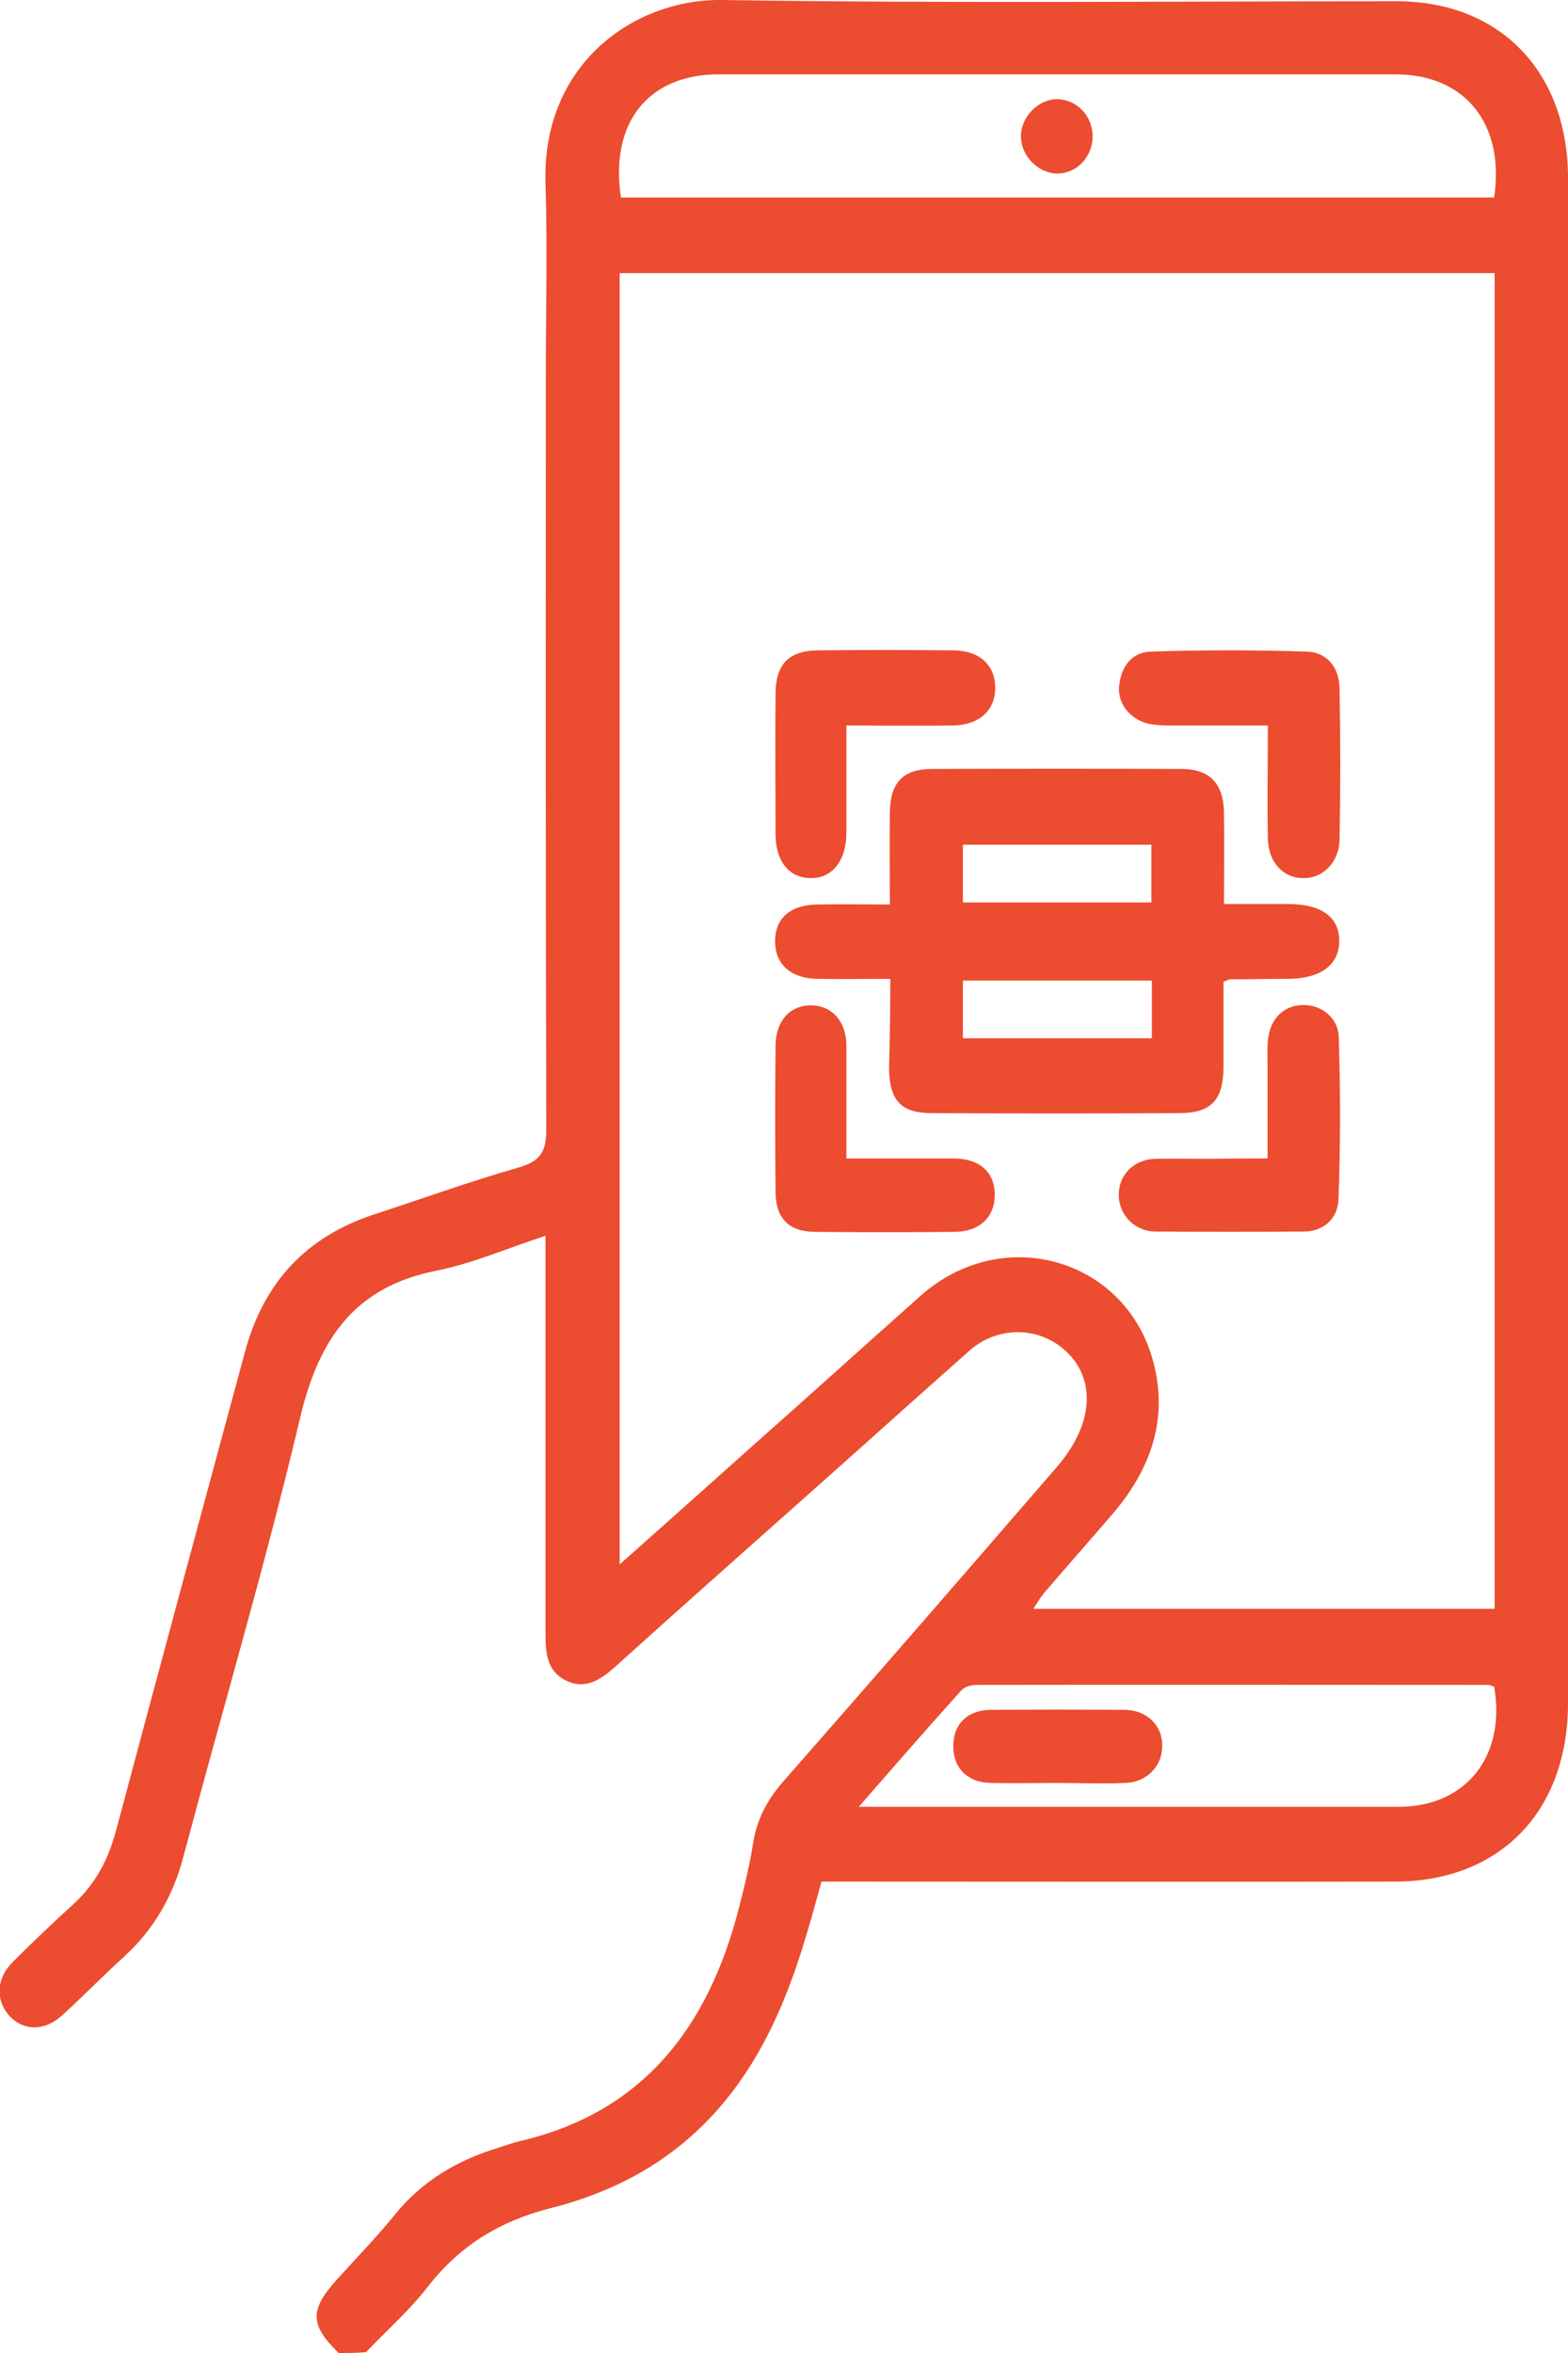 <svg width="10" height="15" viewBox="0 0 10 15" fill="none" xmlns="http://www.w3.org/2000/svg">
<g clip-path="url(#clip0_1383_2574)">
<path d="M2.16 15C1.975 14.82 1.972 14.725 2.154 14.526C2.276 14.39 2.405 14.259 2.519 14.117C2.696 13.899 2.924 13.768 3.183 13.69C3.228 13.676 3.272 13.659 3.317 13.649C4.1 13.466 4.518 12.924 4.713 12.161C4.748 12.025 4.782 11.886 4.803 11.749C4.827 11.6 4.89 11.48 4.988 11.365C5.572 10.7 6.154 10.03 6.733 9.36C6.786 9.3 6.836 9.229 6.87 9.158C6.979 8.937 6.939 8.725 6.772 8.591C6.603 8.455 6.355 8.458 6.183 8.61C5.837 8.916 5.496 9.224 5.152 9.529C4.745 9.891 4.335 10.254 3.928 10.621C3.833 10.706 3.738 10.774 3.611 10.714C3.481 10.651 3.479 10.526 3.479 10.401C3.479 9.624 3.479 8.848 3.479 8.074C3.479 8.016 3.479 7.959 3.479 7.878C3.235 7.957 3.013 8.055 2.781 8.101C2.273 8.202 2.038 8.521 1.916 9.03C1.694 9.97 1.419 10.897 1.171 11.831C1.105 12.085 0.983 12.297 0.793 12.472C0.658 12.594 0.531 12.725 0.396 12.848C0.283 12.951 0.145 12.948 0.055 12.845C-0.029 12.747 -0.024 12.611 0.082 12.507C0.206 12.382 0.336 12.259 0.468 12.139C0.608 12.011 0.69 11.856 0.74 11.67C1.012 10.651 1.287 9.635 1.562 8.619C1.681 8.175 1.953 7.886 2.379 7.744C2.688 7.643 2.998 7.531 3.31 7.442C3.442 7.403 3.484 7.346 3.484 7.202C3.479 5.597 3.481 3.992 3.481 2.384C3.481 1.978 3.492 1.575 3.479 1.169C3.455 0.406 4.047 -0.008 4.605 0C6.04 0.022 7.473 0.008 8.908 0.008C9.566 0.008 10 0.458 10 1.136C10 4.376 10 7.616 10 10.856C10 11.545 9.569 11.992 8.9 11.995C7.74 11.997 6.579 11.995 5.422 11.995C5.366 11.995 5.308 11.995 5.239 11.995C5.207 12.112 5.176 12.226 5.141 12.341C4.988 12.856 4.766 13.33 4.343 13.673C4.092 13.877 3.806 14.003 3.502 14.079C3.185 14.161 2.932 14.316 2.728 14.578C2.612 14.728 2.466 14.856 2.334 14.995C2.273 15 2.215 15 2.16 15ZM9.532 10.256C9.532 7.409 9.532 4.572 9.532 1.741C7.666 1.741 5.813 1.741 3.952 1.741C3.952 4.48 3.952 7.213 3.952 9.973C4.243 9.714 4.518 9.469 4.792 9.224C5.155 8.902 5.514 8.578 5.876 8.256C6.41 7.788 7.209 8.033 7.364 8.717C7.446 9.071 7.327 9.379 7.1 9.646C6.952 9.818 6.804 9.986 6.656 10.158C6.635 10.185 6.616 10.215 6.59 10.256C7.581 10.256 8.551 10.256 9.532 10.256ZM9.529 1.259C9.598 0.79 9.344 0.474 8.9 0.474C7.462 0.474 6.024 0.474 4.584 0.474C4.134 0.474 3.888 0.782 3.96 1.259C5.815 1.259 7.674 1.259 9.529 1.259ZM5.477 11.518C5.556 11.518 5.593 11.518 5.63 11.518C6.727 11.518 7.824 11.518 8.921 11.518C9.35 11.518 9.606 11.194 9.529 10.752C9.516 10.749 9.503 10.741 9.492 10.741C8.406 10.741 7.317 10.739 6.23 10.741C6.196 10.741 6.151 10.752 6.13 10.777C5.916 11.014 5.71 11.251 5.477 11.518Z" fill="#EC4C2F"/>
<path d="M5.678 6.24C5.509 6.24 5.363 6.243 5.215 6.24C5.041 6.238 4.941 6.145 4.943 5.995C4.946 5.851 5.041 5.769 5.213 5.766C5.363 5.763 5.511 5.766 5.675 5.766C5.675 5.556 5.673 5.368 5.675 5.178C5.678 4.987 5.76 4.902 5.945 4.902C6.474 4.9 7.005 4.9 7.534 4.902C7.716 4.902 7.803 4.995 7.806 5.18C7.809 5.368 7.806 5.559 7.806 5.763C7.951 5.763 8.081 5.763 8.213 5.763C8.427 5.763 8.541 5.845 8.541 5.998C8.541 6.15 8.425 6.238 8.216 6.24C8.091 6.24 7.97 6.243 7.846 6.243C7.838 6.243 7.83 6.248 7.803 6.259C7.803 6.436 7.803 6.619 7.803 6.804C7.801 7.014 7.724 7.096 7.52 7.096C6.994 7.099 6.471 7.099 5.945 7.096C5.747 7.096 5.673 7.017 5.67 6.813C5.675 6.627 5.678 6.445 5.678 6.24ZM6.141 5.753C6.553 5.753 6.947 5.753 7.343 5.753C7.343 5.625 7.343 5.505 7.343 5.385C6.936 5.385 6.542 5.385 6.141 5.385C6.141 5.51 6.141 5.627 6.141 5.753ZM6.141 6.619C6.55 6.619 6.944 6.619 7.346 6.619C7.346 6.494 7.346 6.374 7.346 6.251C6.939 6.251 6.542 6.251 6.141 6.251C6.141 6.377 6.141 6.491 6.141 6.619Z" fill="#EC4C2F"/>
<path d="M8.086 4.625C7.875 4.625 7.684 4.625 7.497 4.625C7.444 4.625 7.391 4.625 7.341 4.617C7.216 4.595 7.127 4.492 7.137 4.377C7.148 4.249 7.219 4.156 7.341 4.154C7.671 4.143 8.002 4.143 8.332 4.154C8.462 4.156 8.541 4.255 8.543 4.388C8.549 4.71 8.549 5.031 8.543 5.353C8.541 5.497 8.435 5.601 8.311 5.598C8.187 5.598 8.089 5.5 8.086 5.347C8.081 5.113 8.086 4.881 8.086 4.625Z" fill="#EC4C2F"/>
<path d="M5.398 4.625C5.398 4.862 5.398 5.086 5.398 5.309C5.398 5.489 5.305 5.601 5.168 5.598C5.03 5.595 4.946 5.489 4.946 5.317C4.946 5.02 4.943 4.723 4.946 4.424C4.946 4.236 5.03 4.148 5.215 4.146C5.504 4.143 5.792 4.143 6.082 4.146C6.249 4.148 6.347 4.241 6.347 4.385C6.347 4.527 6.249 4.62 6.08 4.625C5.855 4.628 5.633 4.625 5.398 4.625Z" fill="#EC4C2F"/>
<path d="M8.084 7.385C8.084 7.18 8.084 6.987 8.084 6.793C8.084 6.739 8.081 6.687 8.086 6.633C8.099 6.496 8.184 6.412 8.303 6.407C8.422 6.401 8.536 6.486 8.538 6.614C8.549 6.96 8.549 7.306 8.536 7.649C8.53 7.772 8.438 7.851 8.314 7.851C7.996 7.853 7.682 7.853 7.365 7.851C7.235 7.848 7.137 7.744 7.135 7.622C7.132 7.491 7.23 7.39 7.37 7.387C7.489 7.385 7.605 7.387 7.724 7.387C7.84 7.385 7.951 7.385 8.084 7.385Z" fill="#EC4C2F"/>
<path d="M5.398 7.385C5.641 7.385 5.86 7.385 6.082 7.385C6.249 7.385 6.347 7.475 6.344 7.622C6.342 7.761 6.246 7.851 6.09 7.853C5.792 7.856 5.496 7.856 5.197 7.853C5.028 7.851 4.946 7.766 4.946 7.592C4.943 7.284 4.943 6.979 4.946 6.671C4.946 6.51 5.036 6.409 5.171 6.409C5.305 6.409 5.398 6.51 5.398 6.668C5.398 6.9 5.398 7.134 5.398 7.385Z" fill="#EC4C2F"/>
<path d="M6.968 0.863C6.971 0.992 6.876 1.101 6.751 1.106C6.627 1.111 6.511 0.997 6.511 0.869C6.511 0.746 6.619 0.635 6.738 0.632C6.862 0.632 6.965 0.733 6.968 0.863Z" fill="#EC4C2F"/>
<path d="M6.746 11.366C6.603 11.366 6.463 11.369 6.32 11.366C6.167 11.364 6.075 11.266 6.08 11.124C6.082 10.988 6.172 10.9 6.323 10.9C6.606 10.898 6.889 10.898 7.174 10.9C7.317 10.903 7.415 11.001 7.412 11.132C7.412 11.26 7.312 11.364 7.172 11.366C7.029 11.372 6.886 11.366 6.746 11.366Z" fill="#EC4C2F"/>
</g>
<defs>
<clipPath id="clip0_1383_2574">
<rect width="10" height="15" fill="white"/>
</clipPath>
</defs>
</svg>
